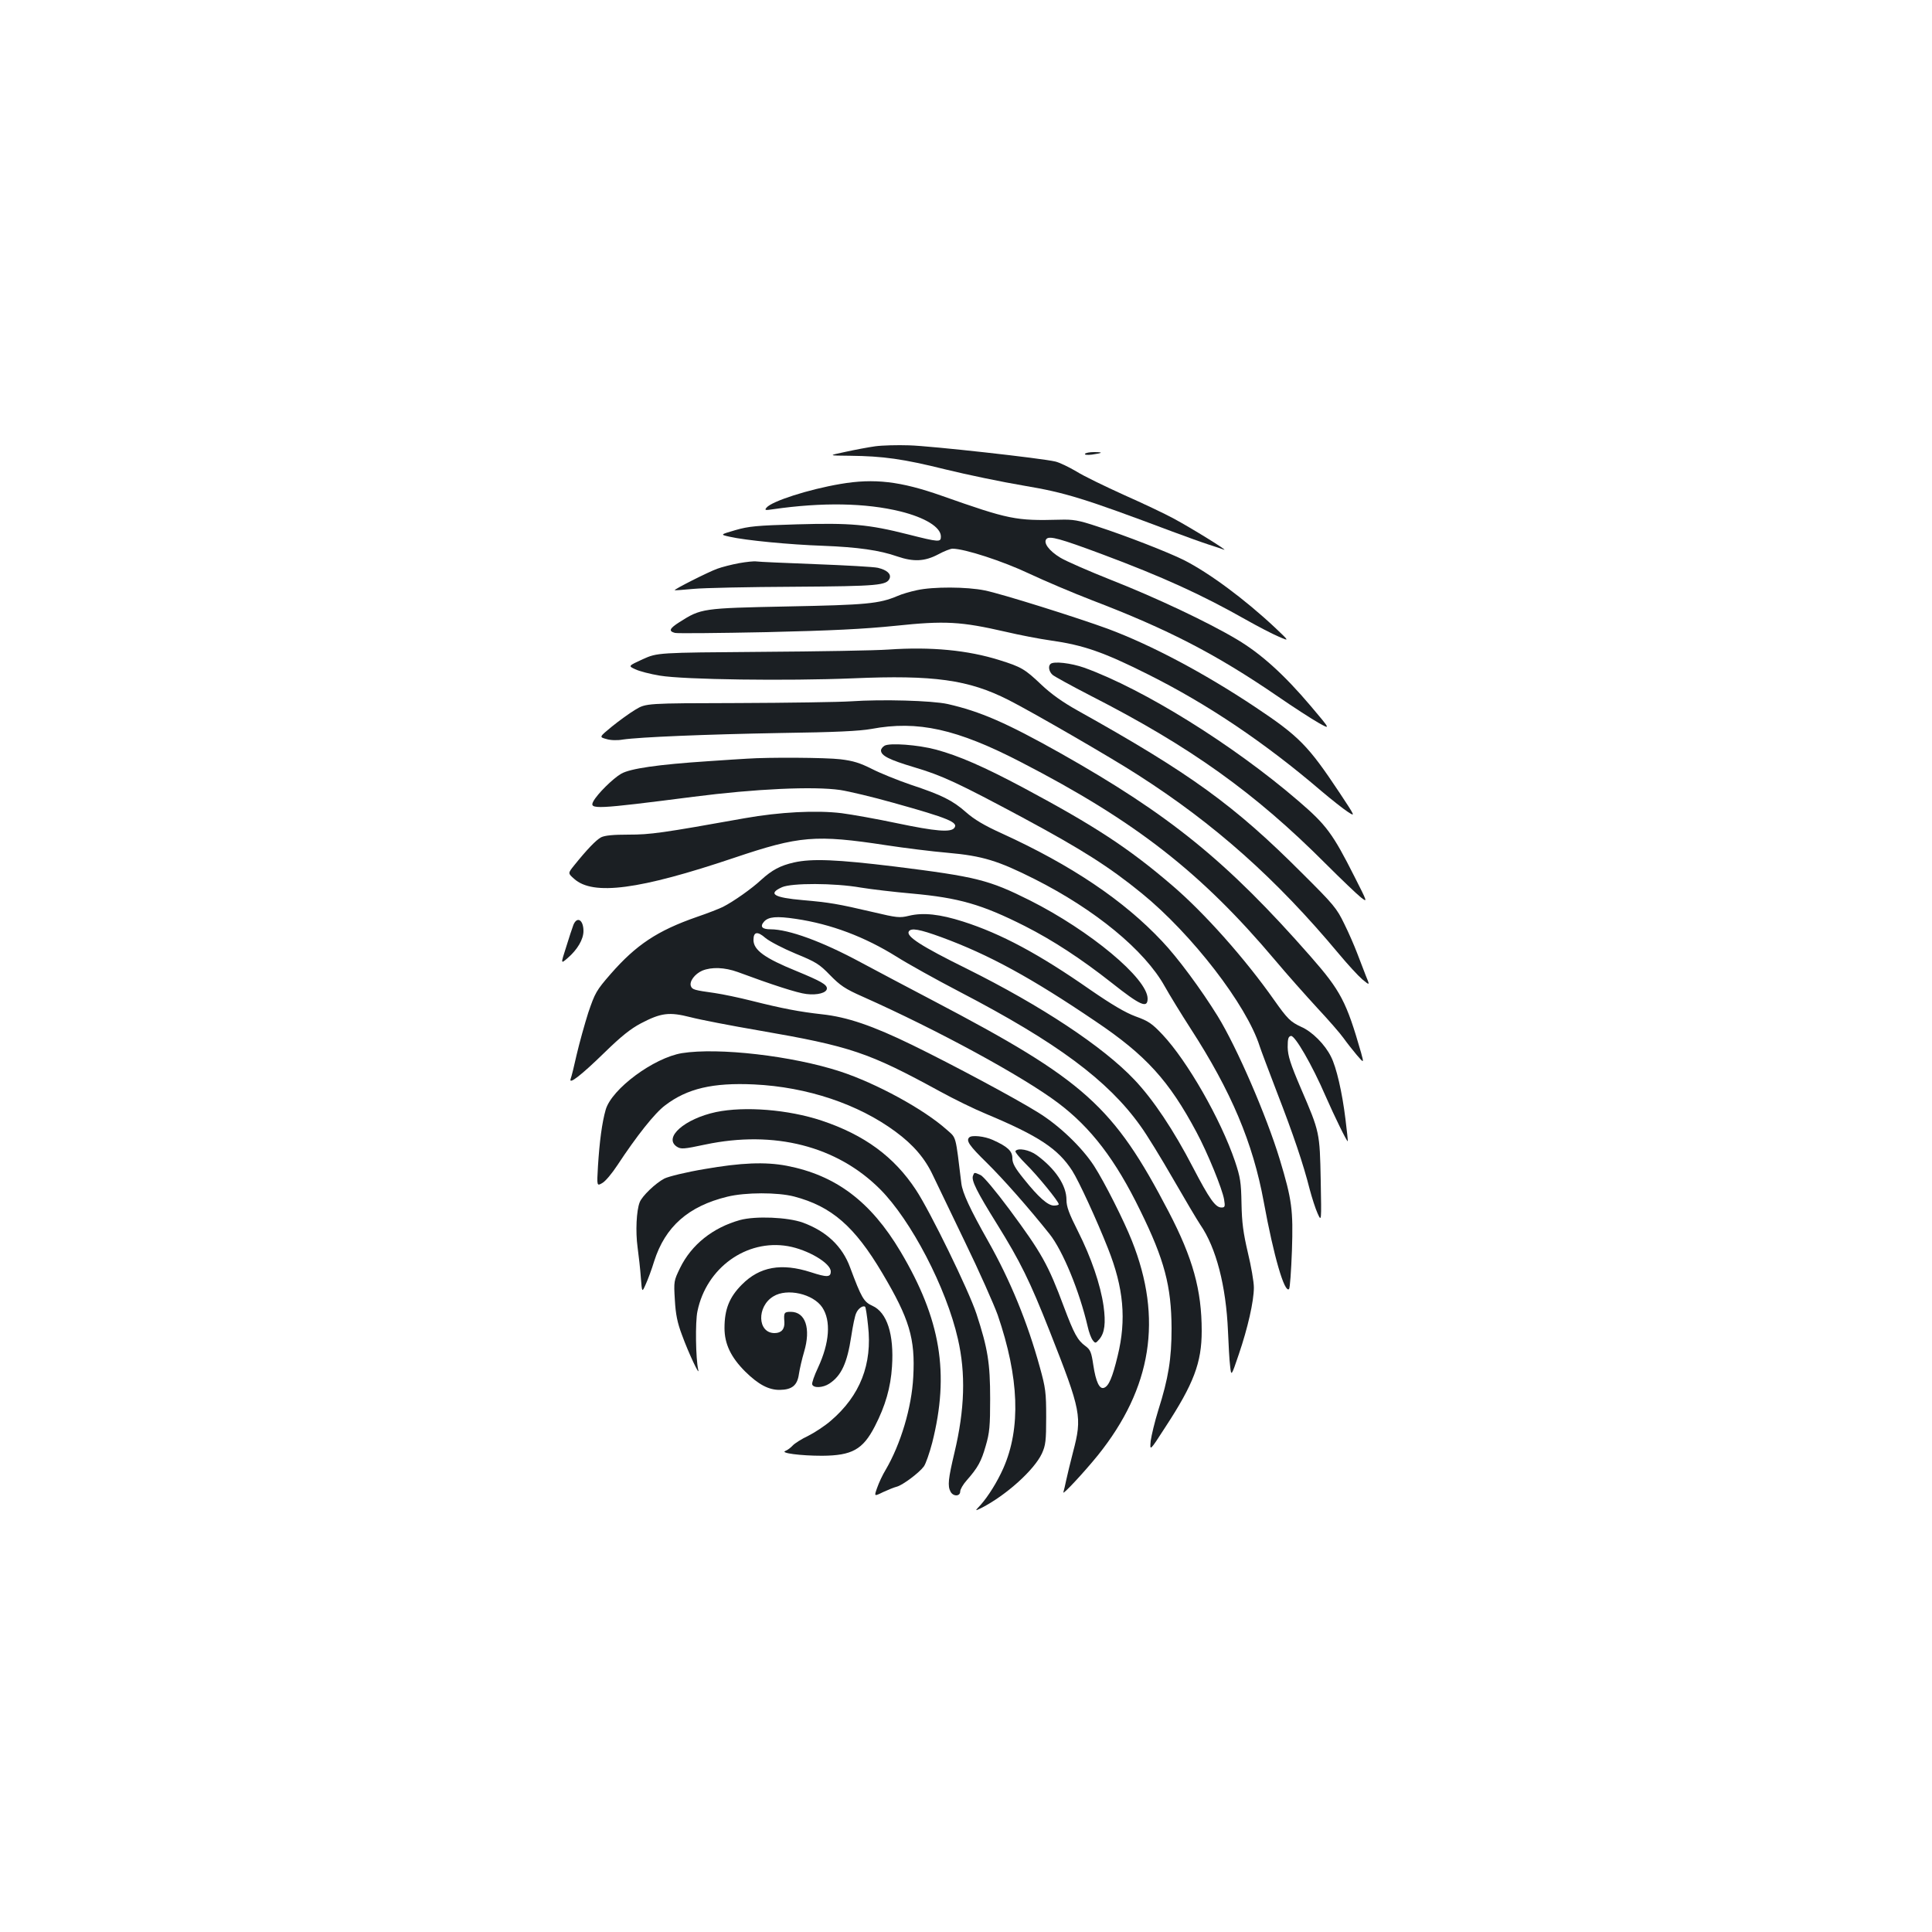 <?xml version="1.0" standalone="no"?>
<!DOCTYPE svg PUBLIC "-//W3C//DTD SVG 20010904//EN"
 "http://www.w3.org/TR/2001/REC-SVG-20010904/DTD/svg10.dtd">
<svg version="1.0" xmlns="http://www.w3.org/2000/svg"
 width="1000pt" height="1000pt" viewBox="0 0 1000 1000"
 preserveAspectRatio="xMidYMid meet">
<g transform="translate(0,1000) scale(0.1,-0.1)"
fill="#1b1f23" stroke="none">
<path d="M4530 7690 c-36 -5 -105 -18 -155 -29 -90 -19 -90 -19 25 -20 171 -2
274 -16 495 -71 110 -27 293 -65 406 -84 214 -36 308 -65 766 -237 73 -27 158
-58 190 -68 32 -10 67 -22 78 -26 30 -11 -167 111 -260 161 -44 24 -160 79
-257 122 -97 44 -209 98 -247 122 -39 23 -87 46 -108 51 -69 17 -646 81 -758
84 -60 2 -139 0 -175 -5z"/>
<path d="M5616 7651 c-4 -5 12 -7 36 -4 57 8 61 13 10 13 -22 0 -43 -4 -46 -9z"/>
<path d="M4350 7495 c-165 -28 -354 -89 -382 -122 -12 -14 -8 -15 32 -9 256
37 481 33 660 -11 129 -32 210 -82 210 -130 0 -30 -8 -30 -170 11 -205 52
-297 60 -575 52 -209 -6 -250 -10 -319 -30 -79 -23 -79 -23 -30 -34 83 -19
311 -41 484 -47 180 -7 293 -23 384 -55 85 -29 142 -26 211 10 31 17 65 30 75
30 63 0 262 -65 397 -129 81 -38 227 -100 323 -137 395 -151 643 -279 963
-498 81 -56 176 -117 211 -137 64 -36 64 -36 -40 87 -139 164 -257 270 -381
344 -149 89 -420 217 -654 309 -113 45 -230 96 -260 114 -60 36 -91 79 -72 98
16 16 71 1 283 -78 319 -119 522 -212 748 -340 62 -35 139 -75 170 -88 57 -25
57 -25 -18 46 -159 149 -342 284 -472 350 -80 40 -300 126 -448 174 -99 33
-126 37 -195 35 -228 -6 -262 1 -611 124 -213 75 -349 91 -524 61z"/>
<path d="M3825 7085 c-38 -7 -89 -20 -113 -29 -45 -16 -225 -107 -220 -111 2
-1 46 2 98 7 52 5 286 10 520 11 439 3 480 7 495 44 8 23 -15 43 -61 54 -21 5
-167 13 -324 19 -157 6 -294 12 -305 14 -11 2 -51 -2 -90 -9z"/>
<path d="M4745 6945 c-33 -7 -78 -20 -100 -30 -95 -40 -160 -46 -570 -54 -441
-9 -446 -10 -558 -81 -52 -33 -58 -47 -23 -56 12 -3 225 -1 472 4 340 8 503
16 670 33 256 27 338 22 569 -31 72 -17 176 -37 233 -45 170 -24 274 -60 505
-176 310 -155 605 -354 897 -604 52 -44 113 -92 136 -107 40 -26 40 -26 -42
98 -163 245 -208 292 -441 447 -262 174 -533 318 -758 402 -155 57 -552 182
-638 199 -92 19 -268 20 -352 1z"/>
<path d="M4600 6638 c-69 -5 -366 -10 -661 -12 -536 -4 -536 -4 -612 -38 -76
-35 -76 -35 -39 -52 20 -10 78 -25 127 -33 125 -21 659 -28 1000 -14 418 18
598 -7 805 -112 115 -58 536 -301 670 -388 397 -254 716 -538 1039 -925 45
-54 100 -114 122 -133 40 -33 40 -33 18 20 -11 30 -32 82 -45 117 -13 34 -42
102 -66 150 -39 81 -55 100 -218 262 -350 351 -578 516 -1160 841 -79 44 -138
86 -190 135 -85 81 -104 92 -216 127 -165 52 -355 70 -574 55z"/>
<path d="M5437 6563 c-13 -12 -7 -40 11 -56 9 -8 98 -57 197 -108 515 -263
850 -502 1217 -870 81 -81 163 -159 182 -174 35 -27 35 -27 -33 107 -113 224
-146 268 -289 391 -339 292 -803 580 -1110 691 -68 24 -160 35 -175 19z"/>
<path d="M4405 6370 c-60 -4 -324 -8 -586 -9 -475 -1 -475 -1 -530 -34 -30
-18 -84 -57 -121 -87 -67 -55 -67 -55 -30 -65 22 -7 57 -8 85 -3 89 13 428 27
817 34 287 4 407 10 470 21 240 45 443 0 775 -172 593 -306 932 -571 1315
-1025 62 -74 161 -185 218 -247 58 -62 119 -132 136 -156 17 -24 48 -63 68
-87 38 -44 38 -44 23 11 -76 264 -105 320 -262 499 -432 492 -728 732 -1295
1052 -281 158 -416 216 -583 254 -82 18 -340 25 -500 14z"/>
<path d="M4578 6140 c-10 -6 -18 -17 -18 -24 0 -27 41 -48 171 -87 145 -43
225 -80 570 -265 299 -161 441 -251 609 -388 259 -211 542 -577 610 -791 7
-22 48 -130 90 -240 83 -214 136 -370 169 -501 12 -45 30 -101 41 -125 20 -44
20 -44 16 171 -5 249 -5 250 -102 475 -56 131 -68 170 -69 215 0 43 3 55 17
58 20 4 109 -149 179 -311 47 -107 111 -238 115 -234 1 1 -4 53 -12 115 -17
139 -47 269 -75 323 -31 63 -98 130 -154 154 -56 26 -71 41 -141 140 -149 212
-361 451 -529 594 -224 192 -399 306 -765 502 -208 111 -337 167 -455 199 -93
25 -241 36 -267 20z"/>
<path d="M3865 6073 c-22 -1 -112 -7 -200 -13 -259 -17 -404 -38 -450 -65 -42
-24 -124 -105 -144 -143 -23 -43 11 -41 519 24 318 41 621 55 759 35 45 -7
168 -36 274 -66 287 -80 340 -102 316 -131 -19 -23 -96 -17 -296 25 -104 22
-233 45 -287 52 -131 16 -321 6 -501 -26 -430 -77 -488 -85 -601 -85 -80 0
-123 -4 -143 -14 -26 -14 -73 -63 -139 -145 -33 -41 -33 -41 0 -70 98 -88 338
-56 828 109 338 114 421 121 788 65 92 -14 235 -32 317 -39 181 -16 261 -41
450 -136 315 -159 570 -369 674 -556 24 -43 84 -141 133 -217 211 -326 323
-592 379 -897 52 -284 108 -475 131 -452 5 5 11 94 15 198 7 213 0 264 -63
473 -69 227 -222 580 -321 741 -86 139 -207 303 -288 388 -199 212 -470 394
-829 558 -93 42 -144 73 -186 110 -69 61 -125 89 -288 143 -67 23 -156 59
-199 81 -62 31 -96 42 -163 50 -74 9 -372 11 -485 3z"/>
<path d="M4110 5536 c-71 -16 -114 -39 -170 -90 -48 -45 -143 -112 -198 -140
-18 -9 -79 -33 -135 -52 -204 -71 -314 -144 -446 -295 -75 -86 -81 -98 -116
-200 -19 -60 -46 -157 -60 -217 -13 -59 -27 -115 -31 -125 -13 -35 54 17 175
135 86 84 135 123 188 151 105 55 147 60 257 32 50 -13 210 -44 356 -69 474
-82 565 -113 935 -315 71 -39 179 -92 240 -117 270 -113 372 -180 445 -294 34
-53 127 -255 185 -402 81 -204 96 -368 50 -556 -27 -112 -46 -156 -70 -165
-24 -10 -43 31 -56 117 -10 67 -15 80 -41 99 -41 30 -59 64 -111 202 -82 220
-115 279 -283 506 -70 94 -134 171 -149 177 -33 15 -32 15 -39 -4 -9 -24 20
-82 124 -249 121 -195 170 -294 273 -555 164 -416 169 -443 121 -626 -14 -55
-30 -119 -35 -144 -5 -25 -12 -53 -15 -64 -6 -18 106 102 179 192 279 348 336
707 176 1109 -42 106 -142 304 -196 388 -63 97 -181 210 -290 277 -117 73
-442 247 -651 349 -205 100 -337 145 -467 159 -117 13 -206 30 -365 70 -63 16
-149 34 -190 40 -108 15 -117 18 -124 36 -9 24 20 63 59 80 49 20 116 17 183
-7 175 -65 310 -109 356 -114 56 -7 106 6 106 29 0 20 -32 38 -158 90 -165 67
-222 109 -222 161 0 43 21 46 62 10 22 -18 91 -54 156 -81 105 -43 123 -54
178 -111 53 -54 77 -71 170 -112 386 -172 828 -412 1011 -550 170 -128 297
-294 425 -557 125 -254 161 -391 162 -609 0 -158 -16 -258 -69 -425 -18 -58
-35 -129 -39 -158 -5 -54 -5 -54 75 70 148 226 189 335 189 499 0 212 -46 377
-171 617 -286 548 -433 680 -1216 1091 -125 65 -295 156 -378 200 -200 108
-373 171 -467 171 -44 0 -56 14 -33 40 23 25 64 29 164 14 183 -27 357 -93
522 -196 57 -36 204 -118 327 -182 503 -262 767 -458 935 -694 33 -45 108
-168 169 -274 61 -106 124 -212 140 -236 83 -120 134 -318 144 -552 3 -69 7
-150 11 -180 6 -55 6 -55 45 60 46 135 78 274 78 346 0 29 -14 110 -31 180
-24 103 -31 154 -33 254 -2 111 -6 136 -34 220 -74 217 -246 518 -375 655 -54
57 -72 70 -139 94 -54 20 -123 61 -235 138 -265 185 -461 290 -658 353 -119
38 -206 48 -280 30 -49 -12 -63 -10 -186 19 -184 43 -226 50 -364 62 -150 13
-183 33 -107 67 50 22 270 22 407 -2 55 -9 174 -23 265 -31 243 -22 362 -56
584 -168 146 -74 294 -171 450 -294 149 -118 186 -134 186 -82 0 104 -298 352
-610 509 -212 106 -276 122 -700 175 -296 36 -427 42 -520 21z m763 -387 c245
-90 465 -210 797 -435 262 -176 381 -308 523 -574 58 -108 134 -295 143 -349
6 -37 4 -41 -14 -41 -31 0 -62 44 -147 207 -100 193 -206 352 -304 455 -162
171 -481 382 -867 574 -239 118 -315 168 -300 193 12 19 54 12 169 -30z"/>
<path d="M2968 5213 c-6 -16 -23 -67 -38 -116 -28 -87 -28 -87 8 -56 51 44 82
97 82 140 0 58 -33 78 -52 32z"/>
<path d="M3530 4549 c-146 -24 -364 -185 -395 -293 -19 -66 -32 -165 -40 -293
-6 -103 -6 -103 23 -86 16 9 50 50 77 91 100 152 194 271 248 311 114 87 247
118 460 108 275 -13 540 -102 733 -245 91 -67 152 -138 193 -226 16 -33 90
-187 164 -341 75 -154 151 -326 171 -381 111 -324 121 -586 29 -794 -31 -70
-78 -145 -117 -189 -31 -33 -31 -33 4 -16 127 65 273 196 313 282 19 42 22 65
22 188 0 127 -3 151 -33 259 -64 232 -152 447 -267 651 -95 168 -133 251 -139
299 -31 254 -25 234 -75 278 -119 107 -366 241 -552 302 -248 81 -630 125
-819 95z"/>
<path d="M3706 4244 c-163 -35 -273 -132 -203 -179 22 -14 35 -13 148 11 357
75 681 -8 904 -231 160 -160 343 -510 403 -775 41 -178 36 -364 -18 -590 -32
-135 -36 -171 -20 -201 14 -26 50 -25 50 1 0 11 15 37 33 57 58 66 76 98 99
179 20 68 23 102 23 244 0 184 -12 260 -71 440 -40 121 -239 529 -313 641
-113 172 -267 285 -489 359 -172 57 -397 75 -546 44z"/>
<path d="M5017 4113 c-18 -17 0 -43 91 -132 86 -85 215 -231 325 -369 68 -86
154 -294 197 -479 6 -28 18 -60 26 -70 13 -17 15 -17 34 5 28 33 34 84 22 172
-16 111 -64 251 -132 386 -47 93 -60 128 -60 164 0 74 -57 160 -154 231 -38
28 -98 39 -110 21 -3 -5 22 -35 55 -68 58 -57 169 -193 169 -207 0 -4 -11 -7
-25 -7 -31 0 -79 42 -155 137 -47 58 -60 82 -60 108 0 37 -24 60 -102 95 -42
19 -108 26 -121 13z"/>
<path d="M3647 3949 c-96 -16 -185 -38 -208 -49 -46 -24 -116 -91 -128 -123
-17 -43 -22 -152 -11 -232 6 -44 14 -115 17 -158 6 -78 6 -78 25 -35 11 24 31
77 44 120 57 179 177 285 379 334 94 23 260 23 345 1 194 -51 313 -154 457
-397 140 -236 171 -338 160 -537 -8 -158 -65 -348 -143 -481 -16 -26 -35 -67
-44 -93 -16 -45 -16 -45 31 -22 26 12 58 25 71 28 30 8 115 71 140 105 10 14
29 69 43 122 91 360 44 640 -164 990 -154 259 -335 395 -589 444 -111 21 -236
16 -425 -17z"/>
<path d="M3830 3685 c-140 -39 -251 -127 -310 -248 -32 -66 -33 -69 -27 -165
4 -74 13 -119 37 -182 34 -94 94 -220 84 -180 -13 56 -16 249 -4 303 46 225
254 374 468 337 103 -18 222 -88 222 -131 0 -31 -20 -31 -103 -4 -152 49 -265
29 -357 -64 -65 -65 -90 -128 -90 -225 0 -82 33 -151 107 -225 68 -67 122 -96
180 -95 63 1 90 24 98 81 4 27 16 79 27 116 36 121 7 207 -69 207 -34 0 -37
-4 -33 -53 2 -37 -16 -57 -51 -57 -89 0 -93 138 -6 190 71 44 206 13 253 -57
46 -69 38 -183 -22 -312 -19 -40 -33 -80 -30 -87 7 -20 56 -17 88 4 63 41 93
107 114 245 8 53 19 108 26 121 10 24 36 41 46 32 3 -3 10 -47 15 -97 23 -200
-41 -363 -193 -493 -30 -26 -83 -61 -117 -78 -34 -16 -70 -39 -80 -50 -10 -11
-27 -24 -38 -28 -29 -11 79 -25 190 -25 155 1 211 32 273 152 55 107 82 201
89 310 11 167 -26 280 -101 314 -45 20 -57 41 -116 199 -40 109 -122 187 -245
232 -78 28 -245 35 -325 13z"/>
</g>
</svg>
